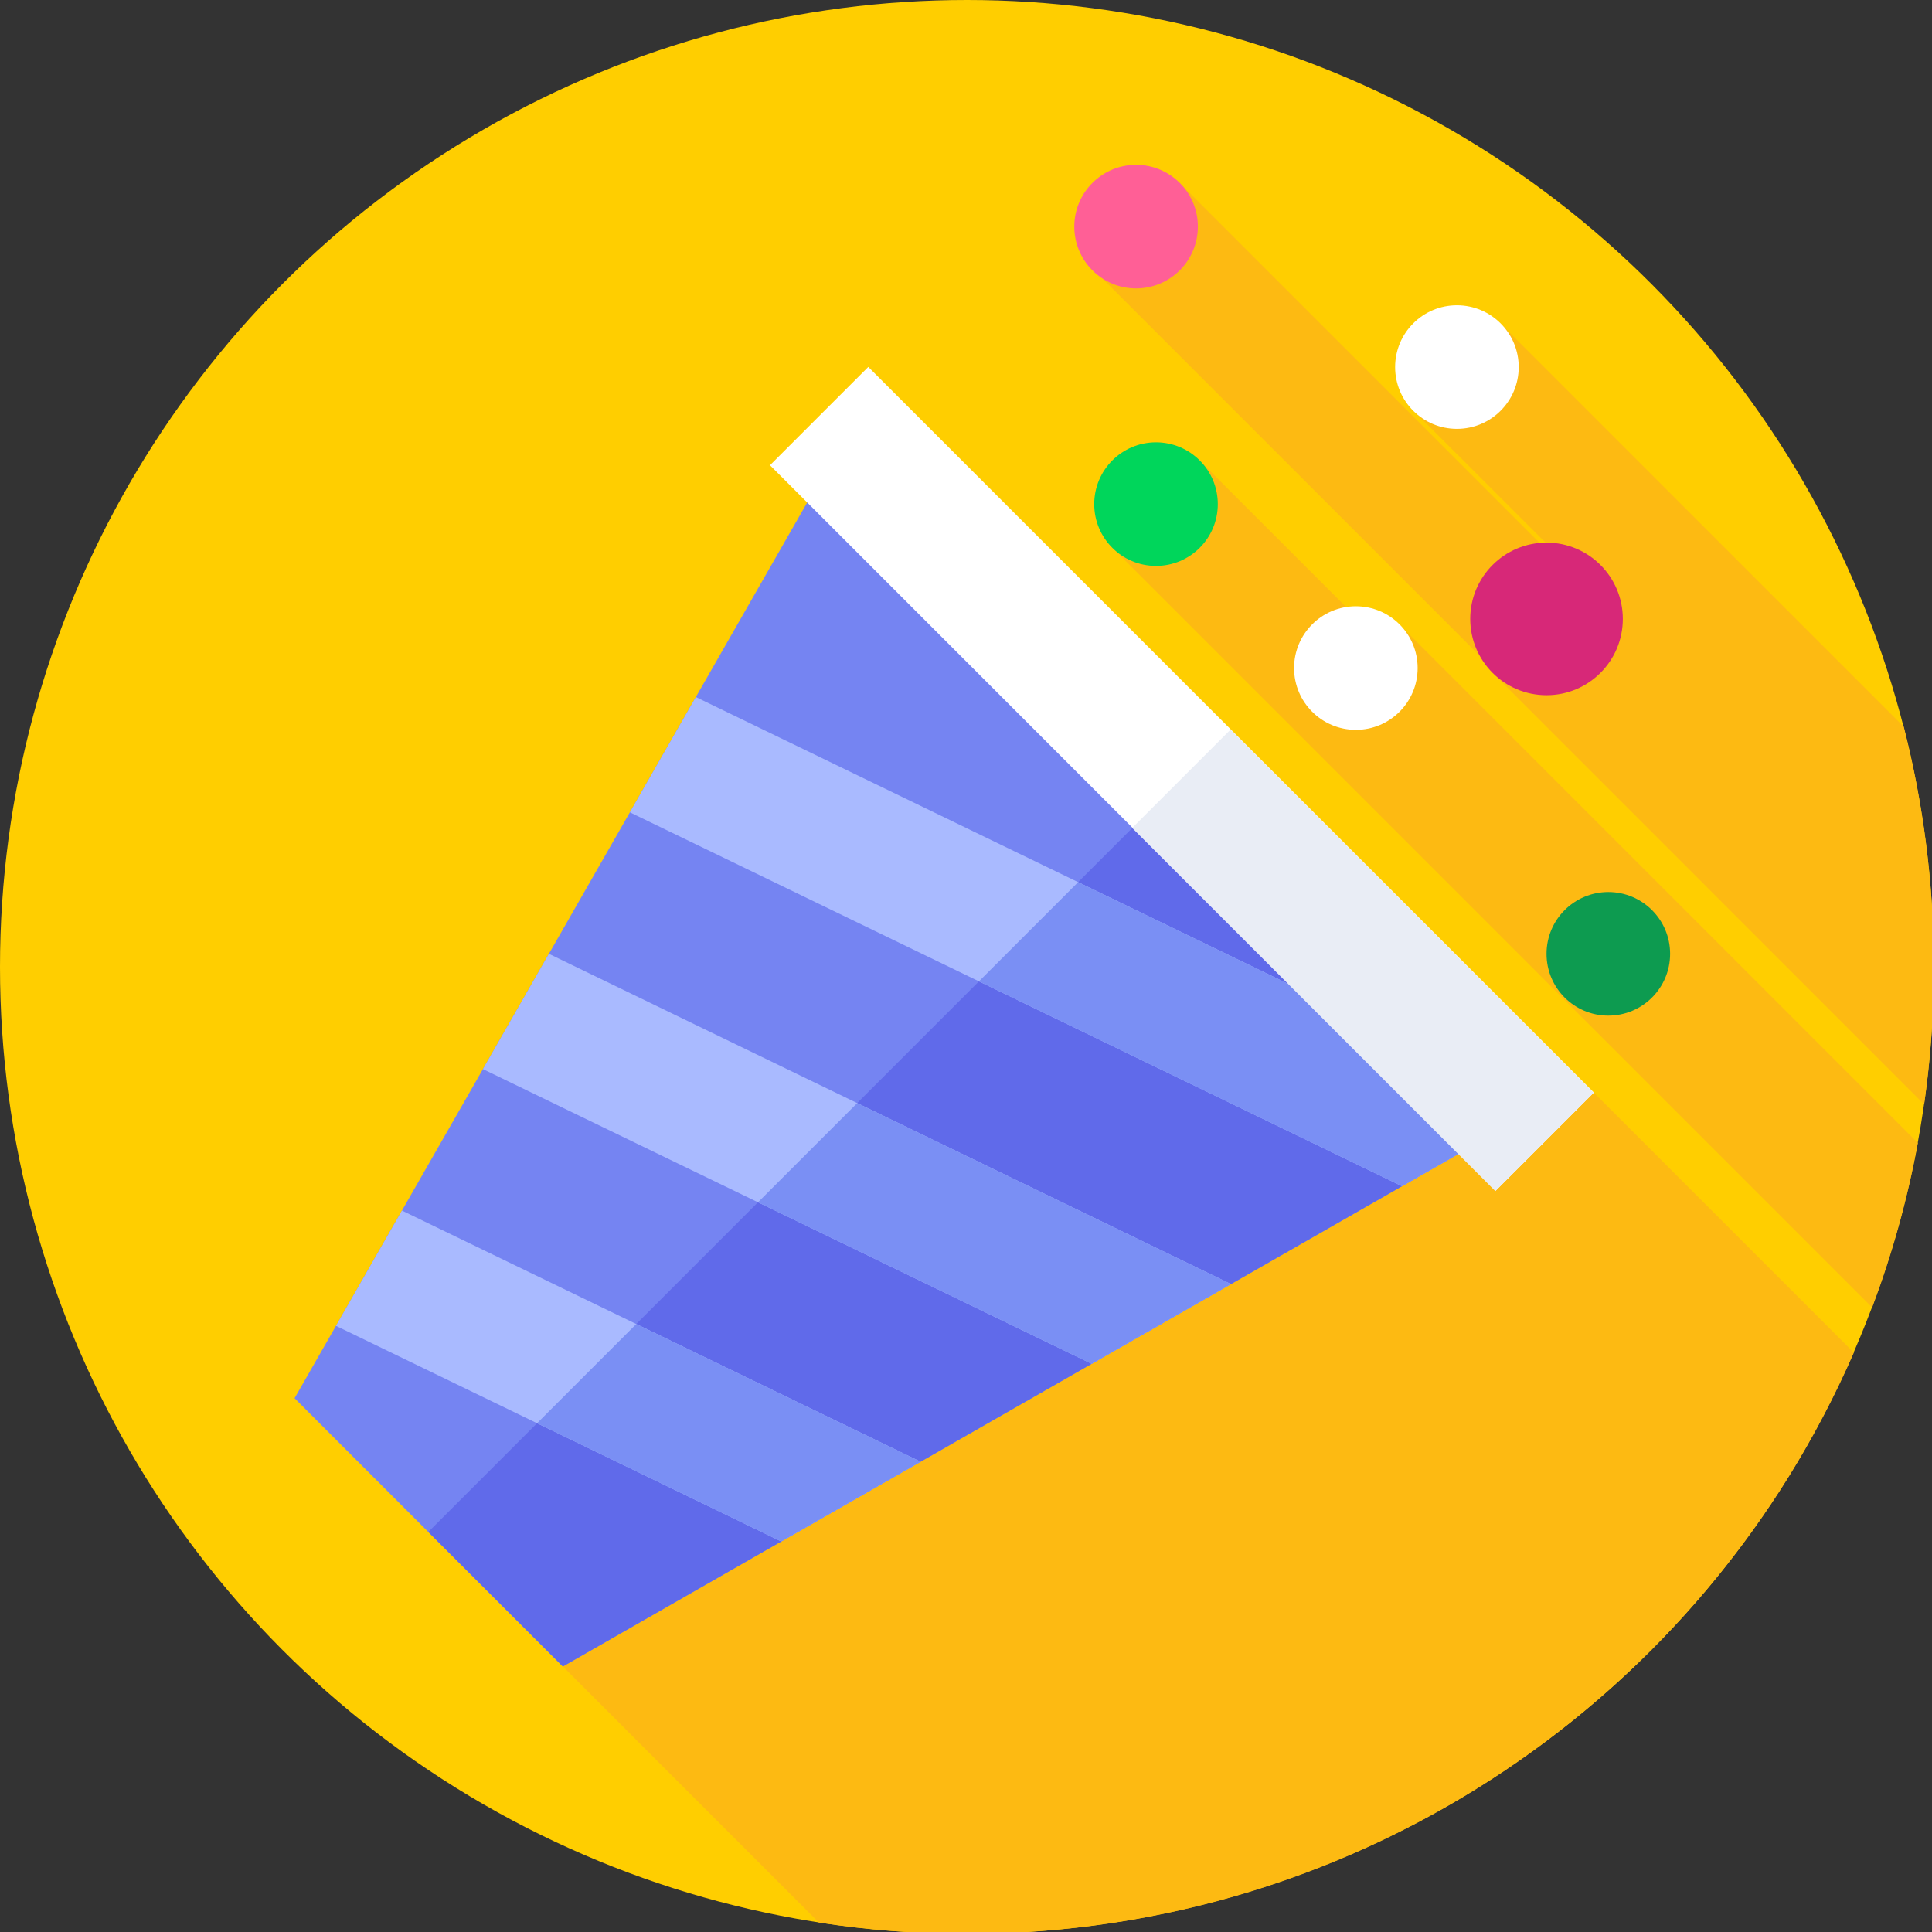<?xml version="1.0" encoding="UTF-8" standalone="no"?>
<svg xmlns:dc="http://purl.org/dc/elements/1.1/"
  xmlns:cc="http://creativecommons.org/ns#"
  xmlns:rdf="http://www.w3.org/1999/02/22-rdf-syntax-ns#"
  xmlns:svg="http://www.w3.org/2000/svg"
  xmlns="http://www.w3.org/2000/svg"
  xmlns:sodipodi="http://sodipodi.sourceforge.net/DTD/sodipodi-0.dtd"
  xmlns:inkscape="http://www.inkscape.org/namespaces/inkscape" inkscape:version="1.0 (4035a4f, 2020-05-01)" sodipodi:docname="confetti.svg" version="1.1" width="200" viewBox="0 0 200 200" height="200" enable-background="new 0 0 512 512" id="Capa_1">
  <rect x="0" y="0" width="200" height="200" fill="#333333" stroke="none"/>
  <g transform="scale(0.391)" id="g919">
    <g id="g845">
      <g id="g843">
        <g id="g841">
          <g id="g839">
            <g id="g837">
              <g id="g835">
                <circle id="circle833" r="256" fill="#ffce00" cy="256" cx="256" />
              </g>
            </g>
          </g>
        </g>
      </g>
    </g>
    <g id="g853" fill="#fdba12">
      <path id="path847" d="m 490.819,358.122 -68.808,-68.808 -41.794,-7.76 -231.206,159.654 67.812,67.813 C 229.595,510.982 242.679,512 256,512 361.084,512 451.379,448.685 490.819,358.122 Z" />
      <path id="path849" d="m 507.769,302.599 -136.429,-136.43 -4.037,5.473 -48.865,-48.865 -23.217,22.939 200.45,200.449 c 5.261,-13.98 9.335,-28.544 12.098,-43.566 z" />
      <path id="path851" d="M 509.433,292.391 C 511.124,280.504 512,268.354 512,256 c 0,-21.946 -2.762,-43.248 -7.957,-63.575 l -106,-106 -22.713,23.393 43.191,43.19 -0.813,0.813 -104.776,-104.777 -21.052,24.677 103.812,103.812 -0.955,0.163 z" />
    </g>
    <g id="g857">
      <path id="path855" fill="#7584f2" d="M 149.011,441.209 77.989,370.186 222.827,117.11 402.087,296.37 Z" />
    </g>
    <g id="g861">
      <path id="path859" fill="#606aea" d="m 113.401,405.599 35.61,35.609 253.076,-144.838 -89.729,-89.728 z" />
    </g>
    <g id="g865">
      <path id="path863" fill="#a9baff" d="M 206.842,408.112 243.735,386.997 106.42,320.509 88.952,351.03 Z" />
    </g>
    <g id="g869">
      <path id="path867" fill="#7a8ff4" d="m 142.192,376.808 64.65,31.303 36.893,-21.114 -75.281,-36.451 z" />
    </g>
    <g id="g873">
      <path id="path871" fill="#a9baff" d="M 289.016,361.082 325.909,339.968 145.325,252.53 127.858,283.05 Z" />
    </g>
    <g id="g877">
      <path id="path875" fill="#7a8ff4" d="m 200.687,318.313 88.329,42.769 36.893,-21.114 -98.96,-47.917 z" />
    </g>
    <g id="g881">
      <path id="path879" fill="#a9baff" d="M 166.763,215.07 371.19,314.053 402.087,296.37 389.805,284.089 184.231,184.55 Z" />
    </g>
    <g id="g885">
      <path id="path883" fill="#7a8ff4" d="m 285.443,233.557 -26.262,26.262 112.009,54.234 30.897,-17.683 -12.282,-12.281 z" />
    </g>
    <g id="g889">
      <path id="path887" transform="matrix(0.707,0.707,-0.707,0.707,237.507,-160.862)" fill="#ffffff" d="m 177.077,187.859 h 271.71 v 36.814 h -271.71 z" />
    </g>
    <g id="g893">
      <path id="path891" transform="matrix(0.707,-0.707,0.707,0.707,-74.072,329.672)" fill="#e9edf5" d="m 342.507,186.251 h 36.814 v 135.994 h -36.814 z" />
    </g>
    <g id="g897">
      <circle id="circle895" r="16.359" fill="#ff5f96" cy="60" cx="300.785" />
    </g>
    <g id="g901">
      <circle id="circle899" r="16.359" fill="#00d65b" cy="133.469" cx="306.061" />
    </g>
    <g id="g905">
      <circle id="circle903" r="16.359" fill="#ffffff" cy="97.186" cx="385.728" />
    </g>
    <g id="g909">
      <circle id="circle907" r="16.359" fill="#ffffff" cy="176.87" cx="358.972" />
    </g>
    <g id="g913">
      <circle id="circle911" r="16.359" fill="#0d9b50" cy="252.53" cx="425.813" />
    </g>
    <g id="g917">
      <circle id="circle915" r="20.199" fill="#d72878" cy="163.861" cx="409.454" />
    </g>
  </g>
</svg>
